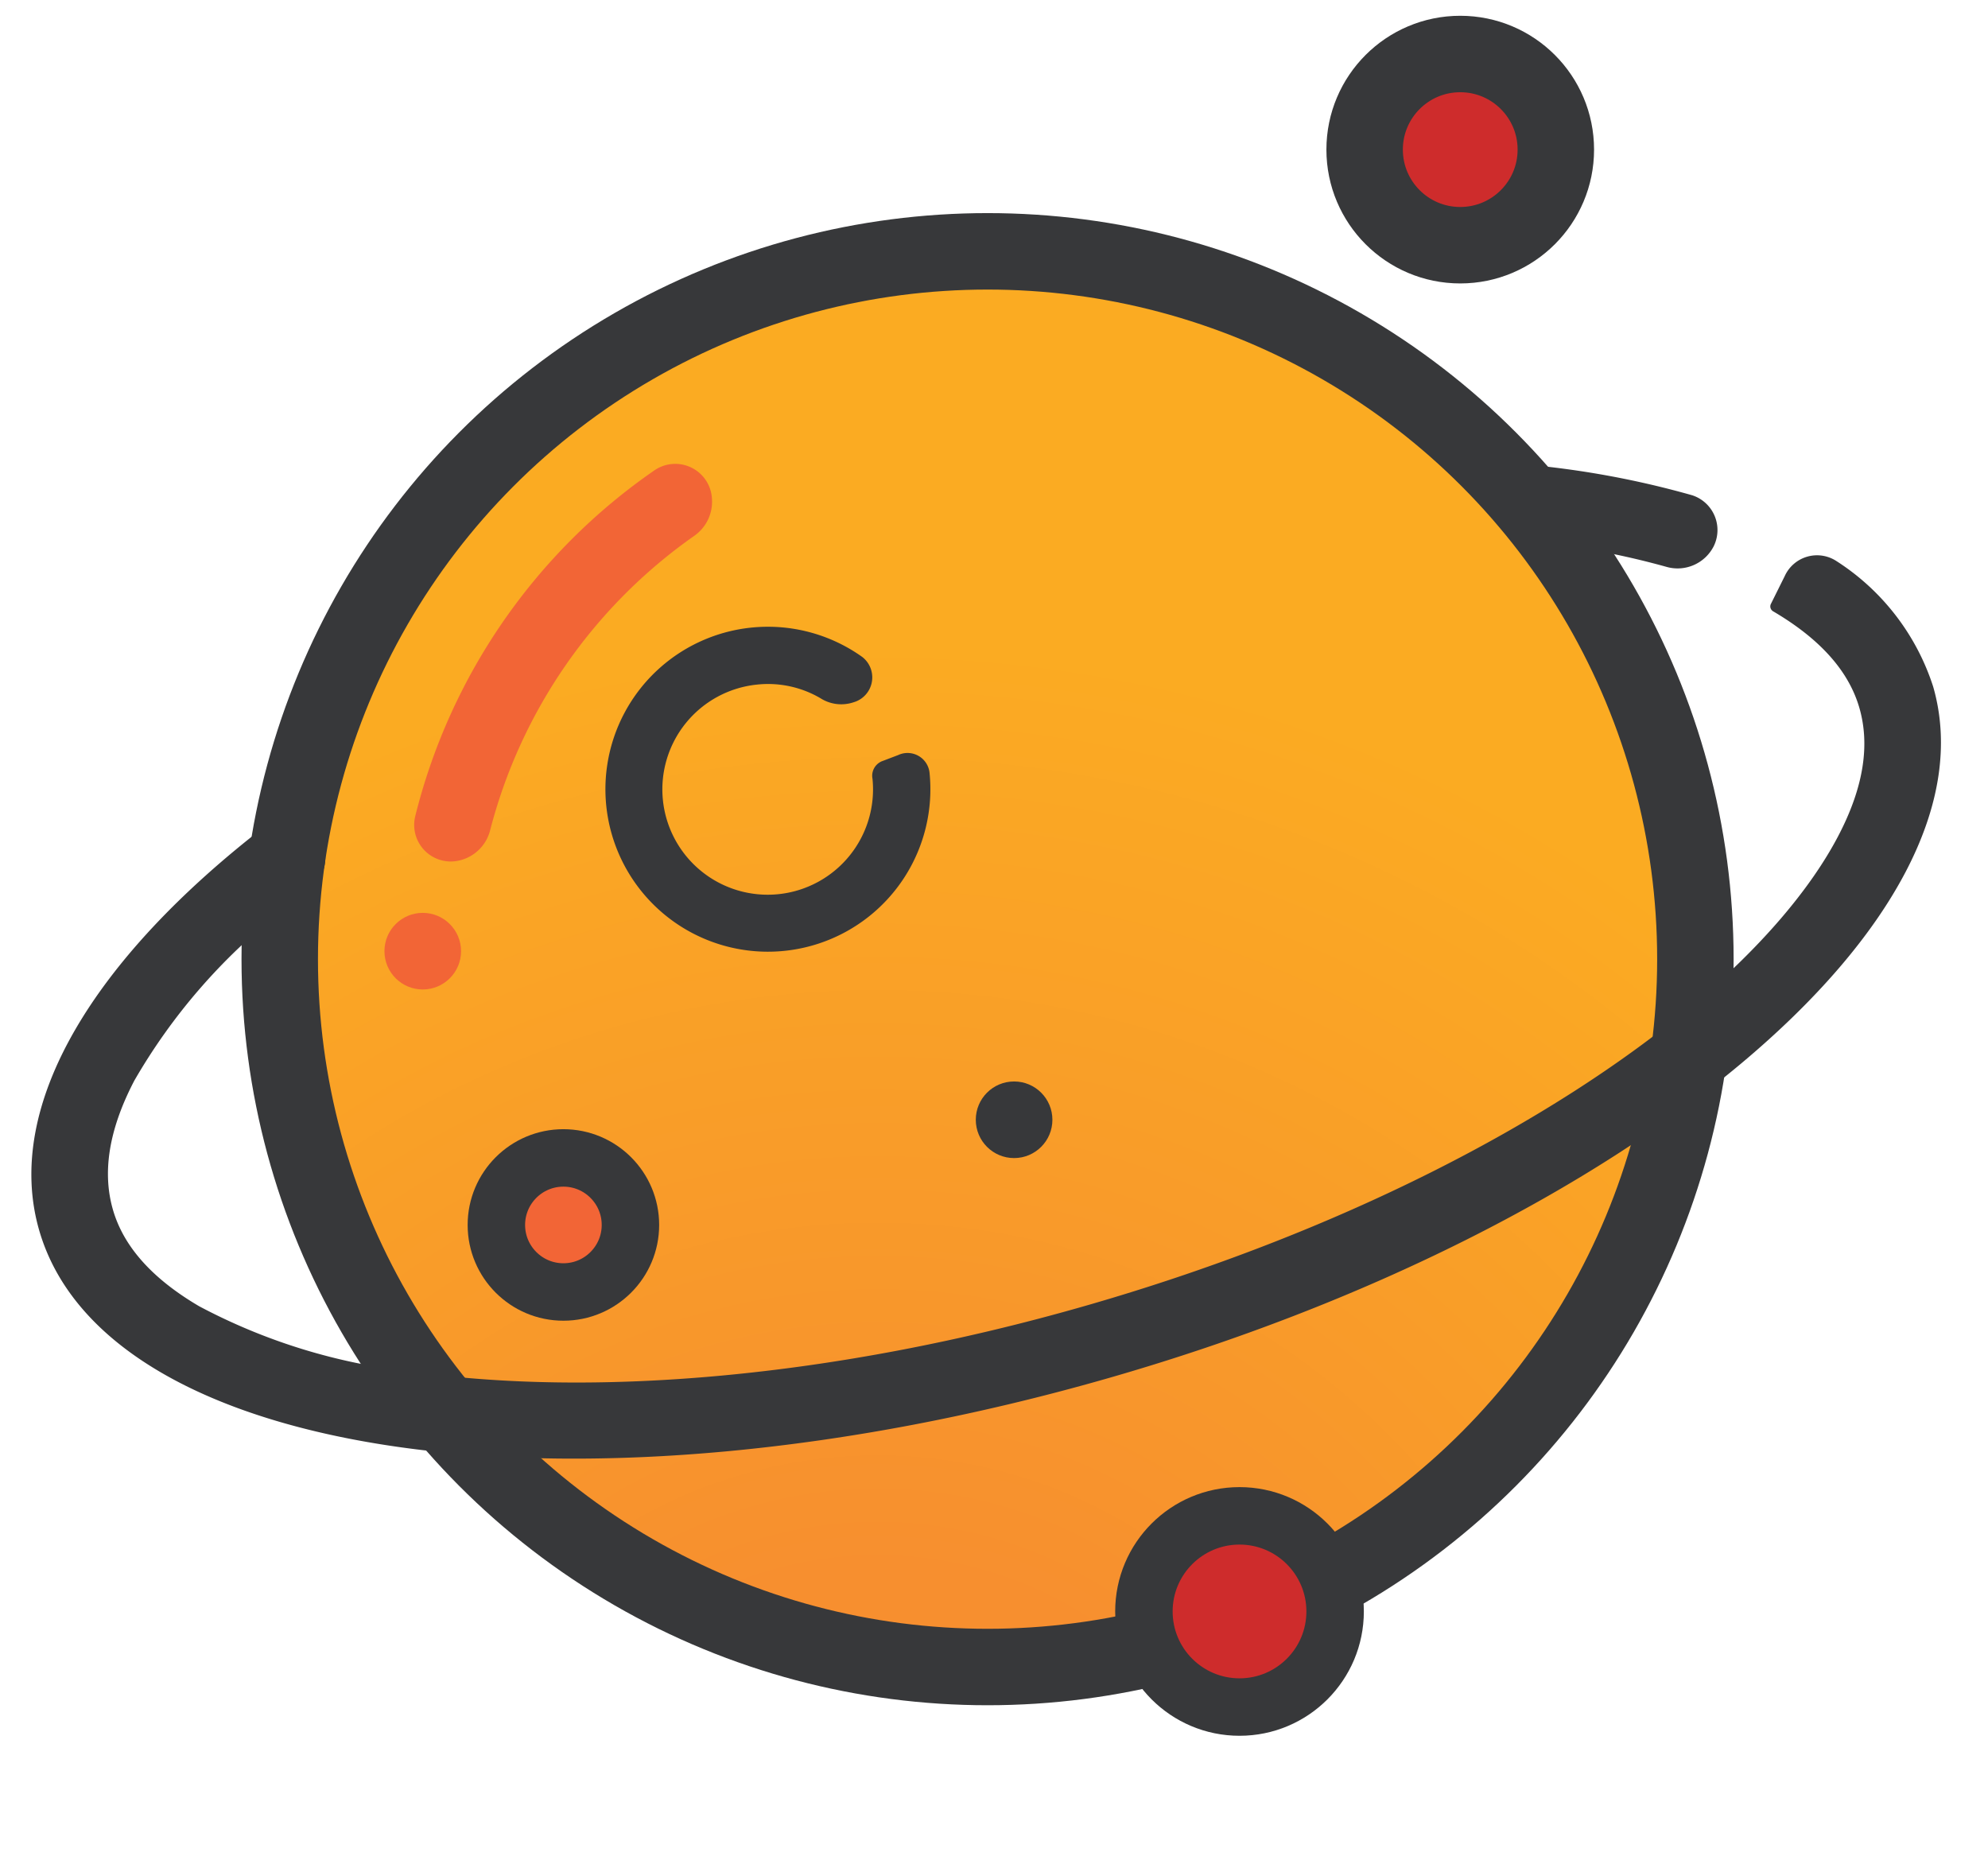 <svg id="svg2089" xmlns="http://www.w3.org/2000/svg" viewBox="0 -5 126.64 118.72" transform="scale(1) translate(2, -4)">
  <defs>
    <radialGradient id="gradient" cx="0" cy="0" r="1" gradientTransform="matrix(117 0 0 117 54 122)" gradientUnits="userSpaceOnUse">
      <stop offset=".2" stop-color="#F78F2F"/>
      <stop offset=".7" stop-color="#FBAB22"/>
    </radialGradient>
  </defs>
  <circle id="circle1281" cx="60.91" cy="60.1" r="45.09" fill="url(#gradient)" stroke="#37383a" stroke-miterlimit="19.5" stroke-width="4.87"/>
  <path id="path1299" d="M43.35,30.73a2.34,2.34,0,0,0-3.63-1.79A37.86,37.86,0,0,0,24.45,51,2.33,2.33,0,0,0,27,53.86a2.64,2.64,0,0,0,2.23-2,33,33,0,0,1,13-18.73A2.65,2.65,0,0,0,43.35,30.73Z" fill="#F26536" fill-rule="evenodd"/>
  <circle id="circle1301" cx="24.93" cy="59.59" r="2.44" fill="#F26536"/>
  <path id="path1303" d="M17.81,55.53A2.37,2.37,0,0,0,18.7,54c.3-2.08-2-3.74-3.71-2.45C4,60-1.79,69.4.49,77.35c4.24,14.78,34.69,19,68,9.47s56.9-29.28,52.66-44.07a14.94,14.94,0,0,0-6.15-8,2.26,2.26,0,0,0-3.31.95l-.88,1.77a.36.36,0,0,0,.14.47c3.22,1.89,4.89,4,5.51,6.2s.35,4.87-1.39,8.17-4.84,7-9.29,10.74c-8.9,7.44-22.47,14.49-38.63,19.13S35.75,88,24.26,86.38a37.51,37.51,0,0,1-13.57-4.17c-3.22-1.89-4.89-4-5.51-6.2s-.35-4.87,1.38-8.18a37.57,37.57,0,0,1,9.3-10.74q.95-.78,1.95-1.56Zm89.35-21.72a2.58,2.58,0,0,1-3,1.3,50.06,50.06,0,0,0-6.75-1.39c-.75-.1-1.51-.19-2.29-.27a2.38,2.38,0,0,1-1.56-.84c-1.36-1.61-.24-4.24,1.85-4a57.69,57.69,0,0,1,10.39,1.94A2.33,2.33,0,0,1,107.16,33.81Z" fill="#37383a" fill-rule="evenodd"/>
  <circle id="circle1295" cx="76.96" cy="101.65" r="6.09" fill="#CE2C2C" stroke="#37383a" stroke-miterlimit="19.5" stroke-width="3.66"/>
  <circle id="circle1314" cx="91.02" cy="8.53" r="6.09" fill="#CE2C2C" stroke="#37383a" stroke-miterlimit="19.5" stroke-width="4.87"/>
  <circle id="circle1318" cx="62.6" cy="70.33" r="2.44" fill="#37383a"/>
  <circle id="circle1320" cx="33.89" cy="77.03" r="4.27" fill="#F26536" stroke="#37383a" stroke-miterlimit="19.5" stroke-width="3.66"/>
  <path id="path1324" d="M53.58,48.61a6.71,6.71,0,1,1-7.37-6,6.61,6.61,0,0,1,4.06.87,2.46,2.46,0,0,0,2.09.26,1.65,1.65,0,0,0,.57-2.89,10.35,10.35,0,1,0,4.28,7.34,1.41,1.41,0,0,0-2-1.09l-1.05.4A1,1,0,0,0,53.58,48.61Z" fill="#37383a" fill-rule="evenodd"/>
</svg>
